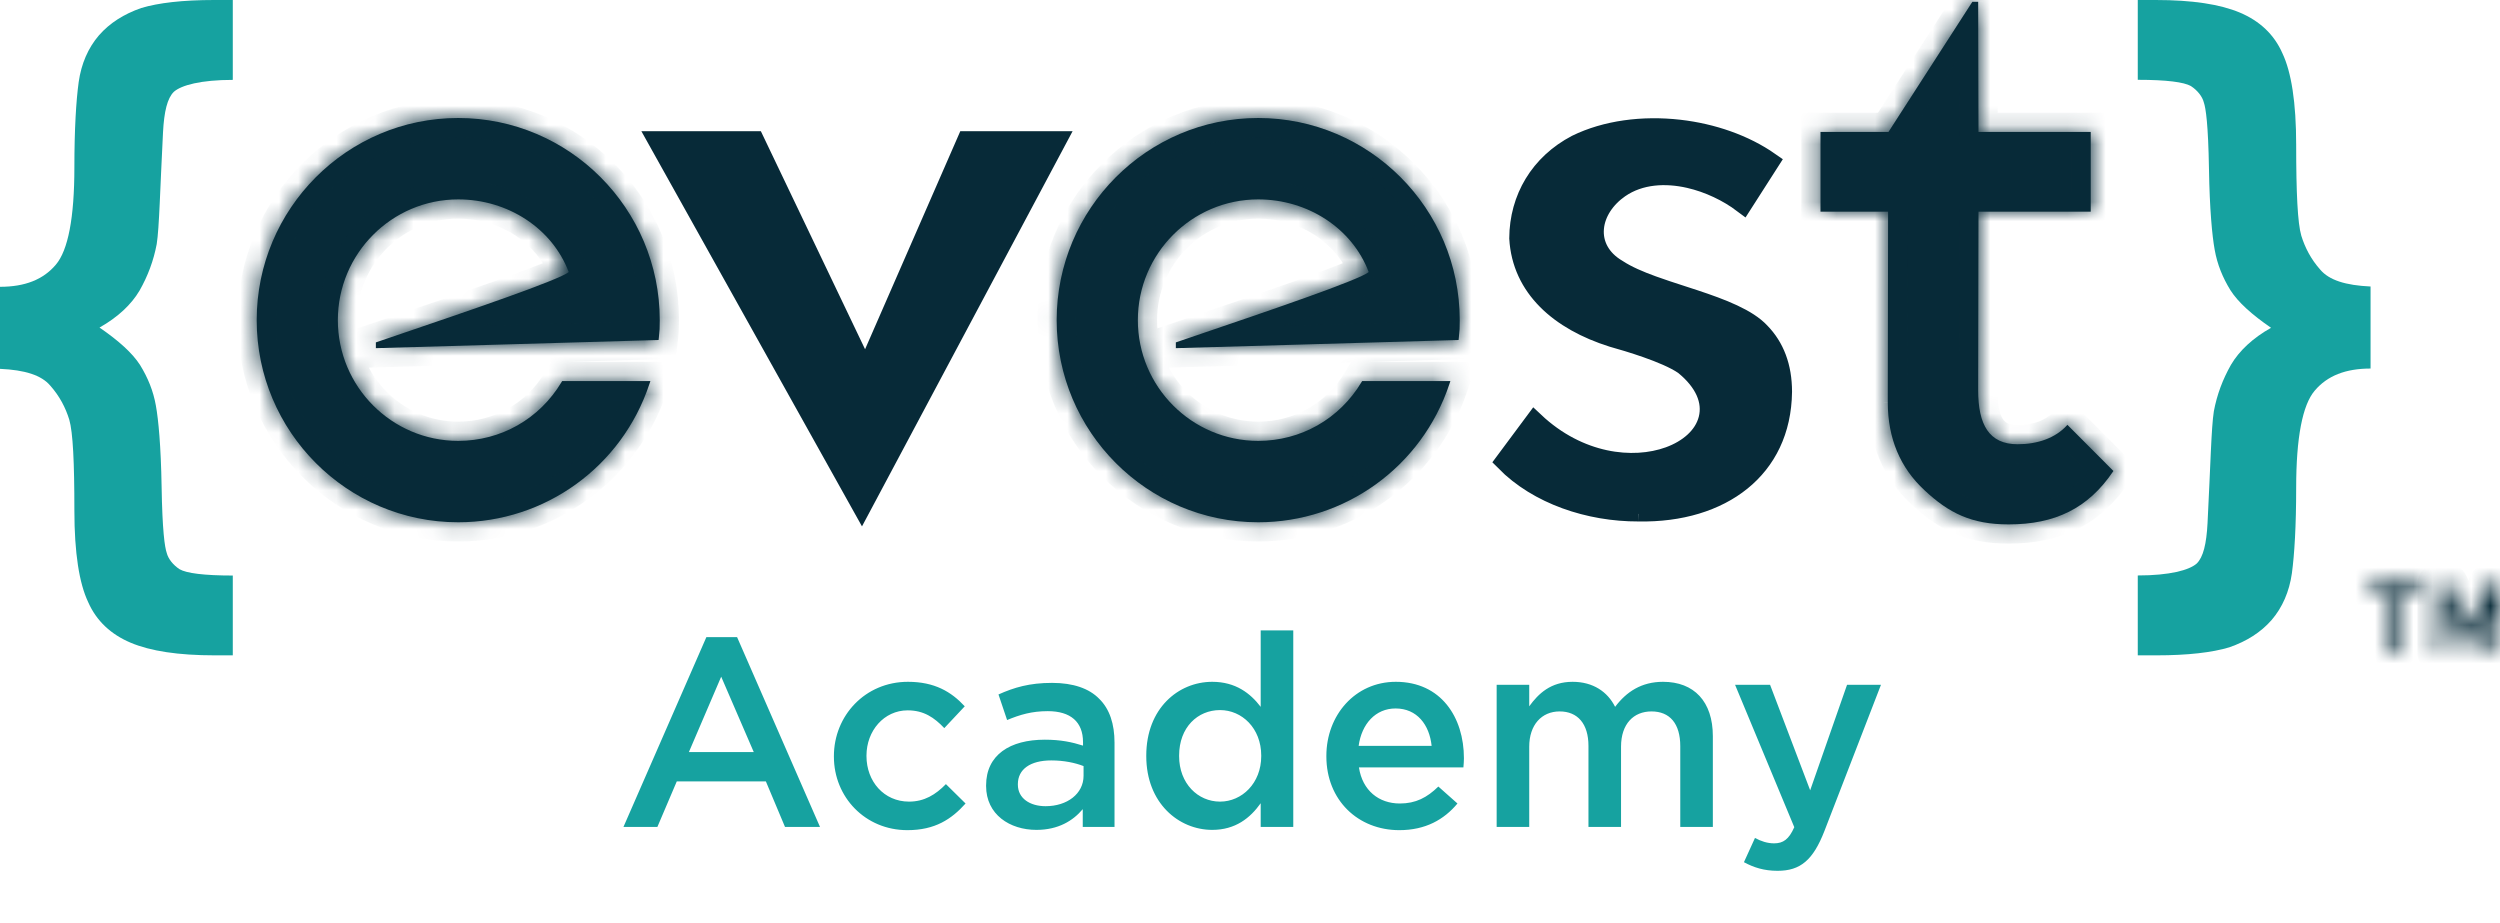 <svg width="130" height="48" viewBox="0 0 130 48" fill="none" xmlns="http://www.w3.org/2000/svg">
    <path
        d="M120.65 14.018C120.173 13.482 119.863 12.885 119.668 12.258C119.476 11.602 119.401 10.021 119.401 7.531C119.401 5.323 119.148 3.743 118.686 2.772C118.256 1.789 117.499 1.088 116.473 0.655C115.446 0.223 114.007 0 112.099 0H111.164V4.15C112.651 4.15 113.574 4.269 113.931 4.478C114.273 4.701 114.524 5.026 114.598 5.323C114.702 5.621 114.828 6.464 114.867 8.798C114.901 10.872 115.03 12.258 115.164 12.99C115.298 13.749 115.579 14.436 115.984 15.093C116.383 15.719 117.097 16.36 118.094 17.045C117.142 17.583 116.442 18.238 116.011 18.969C115.579 19.732 115.283 20.521 115.12 21.386C114.986 22.237 114.948 24.176 114.792 27.202C114.737 28.276 114.57 28.976 114.226 29.306C113.84 29.646 112.829 29.924 111.164 29.924V34.078H112.132C113.767 34.078 115.03 33.93 115.923 33.661C116.827 33.347 117.558 32.885 118.123 32.242C118.686 31.586 119.043 30.765 119.178 29.812C119.311 28.841 119.401 27.352 119.401 25.369C119.401 22.758 119.729 21.056 120.367 20.312C121.021 19.538 121.975 19.164 123.269 19.164V14.898C121.975 14.839 121.112 14.569 120.65 14.018"
        fill="#16A2A0" />
    <path
        d="M2.619 20.059C3.096 20.596 3.407 21.193 3.601 21.819C3.794 22.476 3.868 24.056 3.868 26.547C3.868 28.755 4.121 30.334 4.583 31.306C5.013 32.289 5.771 32.99 6.796 33.422C7.823 33.855 9.263 34.078 11.17 34.078H12.105V29.928C10.619 29.928 9.695 29.809 9.338 29.6C8.996 29.377 8.745 29.052 8.671 28.755C8.567 28.456 8.441 27.614 8.403 25.28C8.368 23.206 8.239 21.819 8.105 21.088C7.971 20.328 7.69 19.642 7.286 18.985C6.886 18.359 6.172 17.718 5.175 17.033C6.127 16.495 6.827 15.839 7.258 15.108C7.69 14.346 7.986 13.556 8.149 12.692C8.283 11.841 8.321 9.902 8.477 6.875C8.533 5.802 8.7 5.102 9.043 4.772C9.429 4.431 10.441 4.154 12.105 4.154V0H11.137C9.502 0 8.239 0.148 7.347 0.416C6.442 0.731 5.711 1.193 5.147 1.835C4.583 2.492 4.227 3.312 4.092 4.265C3.958 5.236 3.868 6.726 3.868 8.709C3.868 11.319 3.54 13.022 2.902 13.765C2.248 14.54 1.294 14.914 0 14.914V19.18C1.294 19.238 2.157 19.508 2.619 20.059"
        fill="#16A2A0" />
    <mask id="path-3-inside-1_354_1077" fill="white">
        <path
            d="M65.427 27.158C59.648 27.158 54.947 22.443 54.947 16.647C54.947 10.851 59.648 6.136 65.427 6.136C71.205 6.136 75.906 10.851 75.906 16.647C75.906 17.055 75.902 17.18 75.858 17.569L75.846 17.68L61.144 18.105V17.804L62.453 17.358C65.767 16.232 70.75 14.539 71.172 14.144C70.322 11.885 68.017 10.369 65.427 10.369C61.975 10.369 59.168 13.185 59.168 16.647C59.168 20.108 61.975 22.925 65.427 22.925C67.643 22.925 69.649 21.786 70.793 19.879L70.831 19.817H75.419L75.363 19.986C73.93 24.276 69.937 27.158 65.427 27.158Z" />
    </mask>
    <path
        d="M65.427 27.158C59.648 27.158 54.947 22.443 54.947 16.647C54.947 10.851 59.648 6.136 65.427 6.136C71.205 6.136 75.906 10.851 75.906 16.647C75.906 17.055 75.902 17.18 75.858 17.569L75.846 17.68L61.144 18.105V17.804L62.453 17.358C65.767 16.232 70.75 14.539 71.172 14.144C70.322 11.885 68.017 10.369 65.427 10.369C61.975 10.369 59.168 13.185 59.168 16.647C59.168 20.108 61.975 22.925 65.427 22.925C67.643 22.925 69.649 21.786 70.793 19.879L70.831 19.817H75.419L75.363 19.986C73.93 24.276 69.937 27.158 65.427 27.158Z"
        fill="#072A38" />
    <path
        d="M75.858 17.569L76.852 17.681L76.852 17.681L75.858 17.569ZM75.846 17.68L75.874 18.679L76.742 18.654L76.839 17.792L75.846 17.68ZM61.144 18.105H60.144V19.134L61.173 19.104L61.144 18.105ZM61.144 17.804L60.822 16.857L60.144 17.088V17.804H61.144ZM62.453 17.358L62.131 16.411L62.131 16.412L62.453 17.358ZM71.172 14.144L71.855 14.875L72.343 14.418L72.108 13.792L71.172 14.144ZM70.793 19.879L71.651 20.394L71.651 20.393L70.793 19.879ZM70.831 19.817V18.817H70.264L69.973 19.303L70.831 19.817ZM75.419 19.817L76.368 20.133L76.807 18.817H75.419V19.817ZM75.363 19.986L76.311 20.303L76.312 20.303L75.363 19.986ZM65.427 26.158C60.203 26.158 55.947 21.893 55.947 16.647H53.947C53.947 22.992 59.093 28.158 65.427 28.158V26.158ZM55.947 16.647C55.947 11.4 60.203 7.136 65.427 7.136V5.136C59.093 5.136 53.947 10.302 53.947 16.647H55.947ZM65.427 7.136C70.65 7.136 74.906 11.4 74.906 16.647H76.906C76.906 10.302 71.76 5.136 65.427 5.136V7.136ZM74.906 16.647C74.906 17.027 74.903 17.113 74.864 17.457L76.852 17.681C76.901 17.247 76.906 17.084 76.906 16.647H74.906ZM74.864 17.456L74.852 17.567L76.839 17.792L76.852 17.681L74.864 17.456ZM75.817 16.68L61.115 17.105L61.173 19.104L75.874 18.679L75.817 16.68ZM62.144 18.105V17.804H60.144V18.105H62.144ZM61.466 18.75L62.775 18.305L62.131 16.412L60.822 16.857L61.466 18.75ZM62.775 18.305C64.43 17.743 66.512 17.035 68.234 16.418C69.094 16.11 69.874 15.822 70.469 15.583C70.766 15.464 71.029 15.353 71.238 15.254C71.342 15.205 71.444 15.154 71.534 15.103C71.609 15.06 71.739 14.983 71.855 14.875L70.489 13.414C70.552 13.355 70.593 13.337 70.547 13.364C70.517 13.381 70.465 13.408 70.386 13.445C70.228 13.519 70.007 13.614 69.725 13.726C69.165 13.951 68.412 14.23 67.56 14.536C65.856 15.146 63.79 15.848 62.131 16.411L62.775 18.305ZM72.108 13.792C71.098 11.107 68.394 9.369 65.427 9.369V11.369C67.64 11.369 69.546 12.663 70.236 14.496L72.108 13.792ZM65.427 9.369C61.42 9.369 58.168 12.636 58.168 16.647H60.168C60.168 13.735 62.531 11.369 65.427 11.369V9.369ZM58.168 16.647C58.168 20.658 61.42 23.925 65.427 23.925V21.925C62.531 21.925 60.168 19.559 60.168 16.647H58.168ZM65.427 23.925C67.996 23.925 70.327 22.601 71.651 20.394L69.936 19.365C68.972 20.972 67.29 21.925 65.427 21.925V23.925ZM71.651 20.393L71.688 20.331L69.973 19.303L69.936 19.365L71.651 20.393ZM70.831 20.817H75.419V18.817H70.831V20.817ZM74.471 19.501L74.414 19.67L76.312 20.303L76.368 20.133L74.471 19.501ZM74.415 19.67C73.118 23.553 69.505 26.158 65.427 26.158V28.158C70.369 28.158 74.743 24.999 76.311 20.303L74.415 19.67Z"
        fill="#072A38" mask="url(#path-3-inside-1_354_1077)" />
    <mask id="path-5-inside-2_354_1077" fill="white">
        <path
            d="M23.827 27.158C18.049 27.158 13.348 22.443 13.348 16.647C13.348 10.851 18.049 6.136 23.827 6.136C29.606 6.136 34.307 10.851 34.307 16.647C34.307 17.056 34.302 17.18 34.259 17.569L34.246 17.68L19.545 18.105L19.545 17.804L20.852 17.359C24.167 16.232 29.15 14.539 29.572 14.144C28.722 11.885 26.417 10.369 23.827 10.369C20.376 10.369 17.568 13.185 17.568 16.647C17.568 20.108 20.376 22.925 23.827 22.925C26.044 22.925 28.05 21.786 29.194 19.879L29.231 19.817H33.82L33.763 19.986C32.331 24.276 28.338 27.158 23.827 27.158" />
    </mask>
    <path
        d="M23.827 27.158C18.049 27.158 13.348 22.443 13.348 16.647C13.348 10.851 18.049 6.136 23.827 6.136C29.606 6.136 34.307 10.851 34.307 16.647C34.307 17.056 34.302 17.18 34.259 17.569L34.246 17.68L19.545 18.105L19.545 17.804L20.852 17.359C24.167 16.232 29.15 14.539 29.572 14.144C28.722 11.885 26.417 10.369 23.827 10.369C20.376 10.369 17.568 13.185 17.568 16.647C17.568 20.108 20.376 22.925 23.827 22.925C26.044 22.925 28.05 21.786 29.194 19.879L29.231 19.817H33.82L33.763 19.986C32.331 24.276 28.338 27.158 23.827 27.158"
        fill="#072A38" />
    <path
        d="M34.259 17.569L35.252 17.682L35.252 17.681L34.259 17.569ZM34.246 17.68L34.275 18.679L35.142 18.654L35.24 17.792L34.246 17.68ZM19.545 18.105L18.545 18.106L18.546 19.134L19.574 19.104L19.545 18.105ZM19.545 17.804L19.223 16.857L18.544 17.088L18.545 17.805L19.545 17.804ZM20.852 17.359L20.53 16.412L20.53 16.412L20.852 17.359ZM29.572 14.144L30.255 14.875L30.744 14.418L30.508 13.792L29.572 14.144ZM29.194 19.879L28.337 19.364L28.336 19.365L29.194 19.879ZM29.231 19.817V18.817H28.666L28.374 19.302L29.231 19.817ZM33.82 19.817L34.768 20.134L35.209 18.817H33.82V19.817ZM33.763 19.986L32.815 19.669L32.815 19.67L33.763 19.986ZM23.827 26.158C18.604 26.158 14.348 21.893 14.348 16.647H12.348C12.348 22.992 17.494 28.158 23.827 28.158V26.158ZM14.348 16.647C14.348 11.4 18.604 7.136 23.827 7.136V5.136C17.494 5.136 12.348 10.302 12.348 16.647H14.348ZM23.827 7.136C29.05 7.136 33.307 11.4 33.307 16.647H35.307C35.307 10.302 30.161 5.136 23.827 5.136V7.136ZM33.307 16.647C33.307 17.028 33.304 17.113 33.265 17.457L35.252 17.681C35.301 17.247 35.307 17.084 35.307 16.647H33.307ZM33.265 17.456L33.252 17.567L35.24 17.792L35.252 17.682L33.265 17.456ZM34.217 16.68L19.516 17.105L19.574 19.104L34.275 18.679L34.217 16.68ZM20.545 18.104L20.545 17.803L18.545 17.805L18.545 18.106L20.545 18.104ZM19.866 18.75L21.174 18.306L20.53 16.412L19.223 16.857L19.866 18.75ZM21.174 18.306C22.829 17.743 24.912 17.035 26.634 16.419C27.494 16.111 28.274 15.822 28.87 15.583C29.167 15.464 29.43 15.353 29.639 15.254C29.742 15.205 29.844 15.154 29.935 15.103C30.01 15.06 30.139 14.983 30.255 14.875L28.89 13.414C28.953 13.355 28.994 13.337 28.948 13.364C28.917 13.381 28.865 13.408 28.786 13.445C28.629 13.519 28.407 13.614 28.126 13.726C27.565 13.951 26.813 14.23 25.96 14.536C24.256 15.146 22.19 15.848 20.53 16.412L21.174 18.306ZM30.508 13.792C29.498 11.107 26.794 9.369 23.827 9.369V11.369C26.04 11.369 27.946 12.663 28.636 14.497L30.508 13.792ZM23.827 9.369C19.821 9.369 16.568 12.636 16.568 16.647H18.568C18.568 13.735 20.931 11.369 23.827 11.369V9.369ZM16.568 16.647C16.568 20.658 19.821 23.925 23.827 23.925V21.925C20.931 21.925 18.568 19.559 18.568 16.647H16.568ZM23.827 23.925C26.396 23.925 28.727 22.601 30.051 20.394L28.336 19.365C27.372 20.972 25.691 21.925 23.827 21.925V23.925ZM30.051 20.395L30.088 20.333L28.374 19.302L28.337 19.364L30.051 20.395ZM29.231 20.817H33.82V18.817H29.231V20.817ZM32.871 19.5L32.815 19.669L34.712 20.303L34.768 20.134L32.871 19.5ZM32.815 19.67C31.518 23.553 27.906 26.158 23.827 26.158V28.158C28.77 28.158 33.144 24.999 34.712 20.303L32.815 19.67Z"
        fill="#072A38" mask="url(#path-5-inside-2_354_1077)" />
    <path
        d="M44.533 18.377L45.004 19.364L45.442 18.361L50.263 7.321H54.943L44.813 26.328L34.202 7.321H39.249L44.533 18.377Z"
        fill="#072A38" stroke="#072A38" />
    <mask id="path-8-inside-3_354_1077" fill="white">
        <path
            d="M104.444 27.269C102.516 27.269 101.331 26.672 100.077 25.495C98.808 24.324 98.165 22.787 98.165 20.927L98.181 11.007H94.666V6.862H98.2L102.563 0.092H102.865L102.881 6.862H108.718V11.007H102.881L102.865 20.298C102.865 22.08 103.431 23.101 104.917 23.101C105.947 23.101 106.881 22.78 107.48 22.119L107.506 22.092L109.898 24.491L109.881 24.516C108.577 26.445 106.851 27.269 104.444 27.269Z" />
    </mask>
    <path
        d="M104.444 27.269C102.516 27.269 101.331 26.672 100.077 25.495C98.808 24.324 98.165 22.787 98.165 20.927L98.181 11.007H94.666V6.862H98.2L102.563 0.092H102.865L102.881 6.862H108.718V11.007H102.881L102.865 20.298C102.865 22.08 103.431 23.101 104.917 23.101C105.947 23.101 106.881 22.78 107.48 22.119L107.506 22.092L109.898 24.491L109.881 24.516C108.577 26.445 106.851 27.269 104.444 27.269Z"
        fill="#072A38" />
    <path
        d="M100.077 25.495L100.761 24.766L100.755 24.76L100.077 25.495ZM98.165 20.927L97.165 20.925V20.927H98.165ZM98.181 11.007L99.181 11.008L99.183 10.007H98.181V11.007ZM94.666 11.007H93.666V12.007H94.666V11.007ZM94.666 6.862V5.862H93.666V6.862H94.666ZM98.2 6.862V7.862H98.745L99.041 7.404L98.2 6.862ZM102.563 0.092V-0.908H102.017L101.722 -0.449L102.563 0.092ZM102.865 0.092L103.865 0.09L103.862 -0.908H102.865V0.092ZM102.881 6.862L101.881 6.864L101.883 7.862H102.881V6.862ZM108.718 6.862H109.718V5.862H108.718V6.862ZM108.718 11.007V12.007H109.718V11.007H108.718ZM102.881 11.007V10.007H101.883L101.881 11.005L102.881 11.007ZM102.865 20.298L101.865 20.296V20.298H102.865ZM107.48 22.119L106.742 21.445L106.74 21.448L107.48 22.119ZM107.506 22.092L108.214 21.386L107.474 20.644L106.767 21.417L107.506 22.092ZM109.898 24.491L110.726 25.052L111.188 24.369L110.606 23.785L109.898 24.491ZM109.881 24.516L109.053 23.955L109.053 23.956L109.881 24.516ZM104.444 26.269C103.588 26.269 102.948 26.138 102.401 25.904C101.849 25.668 101.336 25.305 100.761 24.766L99.392 26.224C100.073 26.862 100.779 27.386 101.615 27.743C102.456 28.102 103.372 28.269 104.444 28.269V26.269ZM100.755 24.76C99.709 23.794 99.165 22.532 99.165 20.927H97.165C97.165 23.041 97.908 24.853 99.398 26.23L100.755 24.76ZM99.165 20.928L99.181 11.008L97.181 11.005L97.165 20.925L99.165 20.928ZM98.181 10.007H94.666V12.007H98.181V10.007ZM95.666 11.007V6.862H93.666V11.007H95.666ZM94.666 7.862H98.2V5.862H94.666V7.862ZM99.041 7.404L103.403 0.634L101.722 -0.449L97.36 6.32L99.041 7.404ZM102.563 1.092H102.865V-0.908H102.563V1.092ZM101.865 0.095L101.881 6.864L103.881 6.859L103.865 0.09L101.865 0.095ZM102.881 7.862H108.718V5.862H102.881V7.862ZM107.718 6.862V11.007H109.718V6.862H107.718ZM108.718 10.007H102.881V12.007H108.718V10.007ZM101.881 11.005L101.865 20.296L103.865 20.3L103.881 11.009L101.881 11.005ZM101.865 20.298C101.865 21.259 102.011 22.205 102.509 22.933C103.059 23.736 103.914 24.101 104.917 24.101V22.101C104.435 22.101 104.264 21.956 104.159 21.803C104.002 21.574 103.865 21.119 103.865 20.298H101.865ZM104.917 24.101C106.135 24.101 107.378 23.722 108.221 22.791L106.74 21.448C106.385 21.838 105.759 22.101 104.917 22.101V24.101ZM108.219 22.794L108.244 22.766L106.767 21.417L106.742 21.445L108.219 22.794ZM106.797 22.798L109.19 25.197L110.606 23.785L108.214 21.386L106.797 22.798ZM109.07 23.931L109.053 23.955L110.709 25.076L110.726 25.052L109.07 23.931ZM109.053 23.956C108.482 24.8 107.849 25.362 107.13 25.721C106.405 26.083 105.533 26.269 104.444 26.269V28.269C105.762 28.269 106.956 28.043 108.023 27.511C109.095 26.976 109.977 26.161 110.71 25.076L109.053 23.956Z"
        fill="#072A38" mask="url(#path-8-inside-3_354_1077)" />
    <path
        d="M78.259 23.994L79.794 21.929C82.1 24.101 84.914 24.414 86.793 23.73C87.778 23.372 88.59 22.702 88.822 21.791C89.063 20.845 88.627 19.858 87.583 19.006L87.567 18.992L87.549 18.98C87.073 18.655 86.327 18.351 85.64 18.109C84.943 17.863 84.252 17.662 83.843 17.548C81.09 16.68 79.129 14.963 78.981 12.391C78.993 10.317 80.06 8.509 81.973 7.508C83.501 6.759 85.421 6.507 87.318 6.723C89.051 6.92 90.726 7.505 92.027 8.414L90.637 10.585C89.848 9.991 88.856 9.515 87.839 9.282C86.62 9.004 85.289 9.062 84.232 9.788L84.232 9.788L84.23 9.789C83.487 10.305 82.978 11.055 82.906 11.859C82.831 12.691 83.234 13.479 84.108 13.991C84.614 14.324 85.258 14.596 85.933 14.841C86.409 15.014 86.923 15.181 87.435 15.347C87.655 15.418 87.874 15.489 88.089 15.56C88.817 15.801 89.515 16.048 90.12 16.332C90.73 16.617 91.21 16.923 91.528 17.263L91.528 17.263L91.536 17.271C92.287 18.039 92.685 19.067 92.686 20.372C92.661 22.403 91.857 23.965 90.554 25.019C89.24 26.082 87.38 26.657 85.212 26.616L85.21 26.685L85.201 26.616C82.642 26.624 79.975 25.739 78.259 23.994Z"
        fill="#072A38" stroke="#072A38" />
    <mask id="path-11-inside-4_354_1077" fill="white">
        <path
            d="M124.295 34.004C124.259 34.004 124.241 33.986 124.241 33.95V30.91C124.241 30.888 124.231 30.877 124.209 30.877H123.242C123.206 30.877 123.188 30.858 123.188 30.822V30.349C123.188 30.312 123.206 30.294 123.242 30.294H125.882C125.918 30.294 125.936 30.312 125.936 30.349V30.822C125.936 30.858 125.918 30.877 125.882 30.877H124.915C124.893 30.877 124.882 30.888 124.882 30.91V33.95C124.882 33.986 124.864 34.004 124.828 34.004H124.295Z" />
    </mask>
    <path
        d="M124.295 33.004C124.432 33.004 124.718 33.039 124.963 33.285C125.207 33.529 125.241 33.815 125.241 33.95H123.241C123.241 34.121 123.284 34.434 123.547 34.696C123.809 34.96 124.122 35.004 124.295 35.004V33.004ZM125.241 33.95V30.91H123.241V33.95H125.241ZM125.241 30.91C125.241 30.749 125.202 30.445 124.947 30.185C124.689 29.921 124.379 29.877 124.209 29.877V31.877C124.06 31.877 123.767 31.837 123.519 31.585C123.275 31.336 123.241 31.048 123.241 30.91H125.241ZM124.209 29.877H123.242V31.877H124.209V29.877ZM123.242 29.877C123.379 29.877 123.666 29.912 123.911 30.159C124.155 30.404 124.188 30.689 124.188 30.822H122.188C122.188 30.991 122.229 31.303 122.491 31.567C122.754 31.832 123.069 31.877 123.242 31.877V29.877ZM124.188 30.822V30.349H122.188V30.822H124.188ZM124.188 30.349C124.188 30.481 124.155 30.766 123.911 31.012C123.666 31.259 123.379 31.294 123.242 31.294V29.294C123.069 29.294 122.754 29.338 122.491 29.603C122.229 29.867 122.188 30.18 122.188 30.349H124.188ZM123.242 31.294H125.882V29.294H123.242V31.294ZM125.882 31.294C125.745 31.294 125.457 31.259 125.212 31.012C124.969 30.766 124.936 30.481 124.936 30.349H126.936C126.936 30.18 126.894 29.867 126.632 29.603C126.369 29.338 126.055 29.294 125.882 29.294V31.294ZM124.936 30.349V30.822H126.936V30.349H124.936ZM124.936 30.822C124.936 30.689 124.969 30.404 125.212 30.159C125.457 29.912 125.745 29.877 125.882 29.877V31.877C126.055 31.877 126.369 31.832 126.632 31.567C126.894 31.304 126.936 30.991 126.936 30.822H124.936ZM125.882 29.877H124.915V31.877H125.882V29.877ZM124.915 29.877C124.745 29.877 124.434 29.921 124.176 30.185C123.921 30.445 123.882 30.75 123.882 30.91H125.882C125.882 31.048 125.848 31.336 125.604 31.585C125.357 31.837 125.063 31.877 124.915 31.877V29.877ZM123.882 30.91V33.95H125.882V30.91H123.882ZM123.882 33.95C123.882 33.815 123.916 33.529 124.16 33.284C124.405 33.039 124.691 33.004 124.828 33.004V35.004C125.001 35.004 125.314 34.96 125.577 34.697C125.839 34.434 125.882 34.121 125.882 33.95H123.882ZM124.828 33.004H124.295V35.004H124.828V33.004Z"
        fill="#072A38" mask="url(#path-11-inside-4_354_1077)" />
    <mask id="path-13-inside-5_354_1077" fill="white">
        <path
            d="M126.709 30.354C126.709 30.318 126.727 30.299 126.763 30.299H127.247C127.294 30.299 127.325 30.318 127.339 30.354L128.355 32.637H128.376L129.376 30.354C129.39 30.318 129.421 30.299 129.468 30.299H129.946C129.982 30.299 130 30.318 130 30.354V33.95C130 33.986 129.982 34.004 129.946 34.004H129.474C129.438 34.004 129.419 33.986 129.419 33.95V31.683H129.398L128.615 33.427C128.594 33.474 128.559 33.497 128.512 33.497H128.197C128.15 33.497 128.116 33.474 128.094 33.427L127.312 31.683H127.29V33.95C127.29 33.986 127.272 34.004 127.236 34.004H126.763C126.727 34.004 126.709 33.986 126.709 33.95V30.354Z" />
    </mask>
    <path
        d="M127.339 30.354L126.409 30.723L126.417 30.742L126.425 30.761L127.339 30.354ZM128.355 32.637L127.441 33.043L127.705 33.637H128.355V32.637ZM128.376 32.637V33.637H129.03L129.292 33.038L128.376 32.637ZM129.376 30.354L130.292 30.755L130.299 30.739L130.305 30.723L129.376 30.354ZM129.419 31.683H130.419V30.683H129.419V31.683ZM129.398 31.683V30.683H128.75L128.485 31.274L129.398 31.683ZM128.615 33.427L129.524 33.844L129.528 33.836L128.615 33.427ZM128.094 33.427L127.181 33.836L127.185 33.844L128.094 33.427ZM127.312 31.683L128.224 31.274L127.959 30.683H127.312V31.683ZM127.29 31.683V30.683H126.29V31.683H127.29ZM127.709 30.354C127.709 30.489 127.675 30.772 127.434 31.016C127.191 31.262 126.905 31.299 126.763 31.299V29.299C126.585 29.299 126.272 29.346 126.011 29.611C125.752 29.872 125.709 30.182 125.709 30.354H127.709ZM126.763 31.299H127.247V29.299H126.763V31.299ZM127.247 31.299C127.143 31.299 126.973 31.279 126.794 31.173C126.603 31.059 126.476 30.891 126.409 30.723L128.268 29.985C128.187 29.781 128.038 29.586 127.816 29.454C127.606 29.329 127.397 29.299 127.247 29.299V31.299ZM126.425 30.761L127.441 33.043L129.268 32.23L128.253 29.948L126.425 30.761ZM128.355 33.637H128.376V31.637H128.355V33.637ZM129.292 33.038L130.292 30.755L128.46 29.953L127.46 32.236L129.292 33.038ZM130.305 30.723C130.24 30.888 130.115 31.057 129.922 31.172C129.742 31.279 129.571 31.299 129.468 31.299V29.299C129.318 29.299 129.109 29.328 128.898 29.454C128.674 29.588 128.526 29.784 128.446 29.985L130.305 30.723ZM129.468 31.299H129.946V29.299H129.468V31.299ZM129.946 31.299C129.804 31.299 129.518 31.262 129.275 31.016C129.035 30.772 129 30.489 129 30.354H131C131 30.183 130.957 29.873 130.698 29.611C130.438 29.346 130.124 29.299 129.946 29.299V31.299ZM129 30.354V33.95H131V30.354H129ZM129 33.95C129 33.815 129.035 33.529 129.279 33.285C129.523 33.039 129.809 33.004 129.946 33.004V35.004C130.119 35.004 130.432 34.96 130.695 34.697C130.957 34.434 131 34.121 131 33.95H129ZM129.946 33.004H129.474V35.004H129.946V33.004ZM129.474 33.004C129.61 33.004 129.897 33.039 130.141 33.285C130.385 33.529 130.419 33.815 130.419 33.95H128.419C128.419 34.121 128.463 34.434 128.725 34.697C128.987 34.96 129.301 35.004 129.474 35.004V33.004ZM130.419 33.95V31.683H128.419V33.95H130.419ZM129.419 30.683H129.398V32.683H129.419V30.683ZM128.485 31.274L127.703 33.017L129.528 33.836L130.31 32.093L128.485 31.274ZM127.707 33.009C127.753 32.909 127.844 32.767 128.009 32.654C128.181 32.537 128.364 32.497 128.512 32.497V34.497C128.708 34.497 128.931 34.446 129.137 34.306C129.337 34.169 129.456 33.992 129.524 33.844L127.707 33.009ZM128.512 32.497H128.197V34.497H128.512V32.497ZM128.197 32.497C128.346 32.497 128.528 32.537 128.7 32.654C128.866 32.767 128.956 32.909 129.003 33.009L127.185 33.844C127.253 33.992 127.372 34.169 127.572 34.306C127.778 34.446 128.001 34.497 128.197 34.497V32.497ZM129.006 33.017L128.224 31.274L126.399 32.093L127.182 33.836L129.006 33.017ZM127.312 30.683H127.29V32.683H127.312V30.683ZM126.29 31.683V33.95H128.29V31.683H126.29ZM126.29 33.95C126.29 33.815 126.324 33.529 126.568 33.285C126.813 33.039 127.099 33.004 127.236 33.004V35.004C127.409 35.004 127.722 34.96 127.985 34.697C128.247 34.434 128.29 34.121 128.29 33.95H126.29ZM127.236 33.004H126.763V35.004H127.236V33.004ZM126.763 33.004C126.9 33.004 127.186 33.039 127.431 33.285C127.675 33.529 127.709 33.815 127.709 33.95H125.709C125.709 34.121 125.752 34.434 126.014 34.697C126.277 34.96 126.59 35.004 126.763 35.004V33.004ZM127.709 33.95V30.354H125.709V33.95H127.709Z"
        fill="#072A38" mask="url(#path-13-inside-5_354_1077)" />
    <path
        d="M32.42 43H34.184L35.192 40.634H39.826L40.82 43H42.64L38.328 33.13H36.732L32.42 43ZM35.822 39.108L37.502 35.188L39.196 39.108H35.822ZM47.185 43.168C48.627 43.168 49.481 42.594 50.209 41.782L49.187 40.774C48.655 41.32 48.067 41.684 47.269 41.684C45.967 41.684 45.057 40.634 45.057 39.318V39.29C45.057 38.002 45.967 36.938 47.199 36.938C48.039 36.938 48.585 37.316 49.103 37.862L50.167 36.728C49.467 35.972 48.599 35.454 47.213 35.454C44.987 35.454 43.363 37.218 43.363 39.318V39.346C43.363 41.446 44.987 43.168 47.185 43.168ZM53.895 43.154C55.029 43.154 55.799 42.678 56.303 42.076V43H57.955V38.618C57.955 37.652 57.703 36.868 57.157 36.336C56.639 35.804 55.813 35.51 54.707 35.51C53.531 35.51 52.733 35.748 51.921 36.112L52.369 37.442C53.041 37.162 53.657 36.98 54.483 36.98C55.673 36.98 56.317 37.54 56.317 38.59V38.772C55.743 38.59 55.155 38.464 54.329 38.464C52.523 38.464 51.277 39.248 51.277 40.844V40.872C51.277 42.356 52.509 43.154 53.895 43.154ZM54.371 41.922C53.559 41.922 52.929 41.516 52.929 40.802V40.774C52.929 40.004 53.573 39.542 54.665 39.542C55.337 39.542 55.911 39.668 56.345 39.836V40.34C56.345 41.278 55.491 41.922 54.371 41.922ZM63.036 43.154C64.24 43.154 65.01 42.538 65.556 41.768V43H67.25V32.78H65.556V36.756C65.024 36.056 64.254 35.454 63.036 35.454C61.272 35.454 59.606 36.84 59.606 39.29V39.318C59.606 41.768 61.3 43.154 63.036 43.154ZM63.442 41.684C62.294 41.684 61.314 40.746 61.314 39.318V39.29C61.314 37.82 62.28 36.924 63.442 36.924C64.576 36.924 65.584 37.862 65.584 39.29V39.318C65.584 40.732 64.576 41.684 63.442 41.684ZM72.764 43.168C74.123 43.168 75.088 42.622 75.788 41.782L74.794 40.9C74.207 41.474 73.618 41.782 72.793 41.782C71.701 41.782 70.847 41.11 70.665 39.906H76.097C76.111 39.738 76.124 39.584 76.124 39.43C76.124 37.302 74.934 35.454 72.582 35.454C70.469 35.454 68.971 37.19 68.971 39.304V39.332C68.971 41.614 70.623 43.168 72.764 43.168ZM70.65 38.786C70.805 37.638 71.532 36.84 72.569 36.84C73.689 36.84 74.332 37.694 74.445 38.786H70.65ZM77.826 43H79.52V38.828C79.52 37.694 80.164 36.994 81.102 36.994C82.04 36.994 82.6 37.638 82.6 38.786V43H84.294V38.828C84.294 37.638 84.952 36.994 85.876 36.994C86.828 36.994 87.374 37.624 87.374 38.8V43H89.068V38.282C89.068 36.476 88.088 35.454 86.478 35.454C85.358 35.454 84.574 35.972 83.986 36.756C83.594 35.972 82.838 35.454 81.774 35.454C80.64 35.454 79.996 36.07 79.52 36.728V35.608H77.826V43ZM94.129 41.096L92.043 35.608H90.223L93.303 43.014C93.023 43.644 92.729 43.854 92.253 43.854C91.903 43.854 91.567 43.742 91.259 43.574L90.685 44.834C91.203 45.114 91.735 45.282 92.435 45.282C93.625 45.282 94.283 44.722 94.871 43.21L97.811 35.608H96.047L94.129 41.096Z"
        fill="#16A2A0" />
</svg>